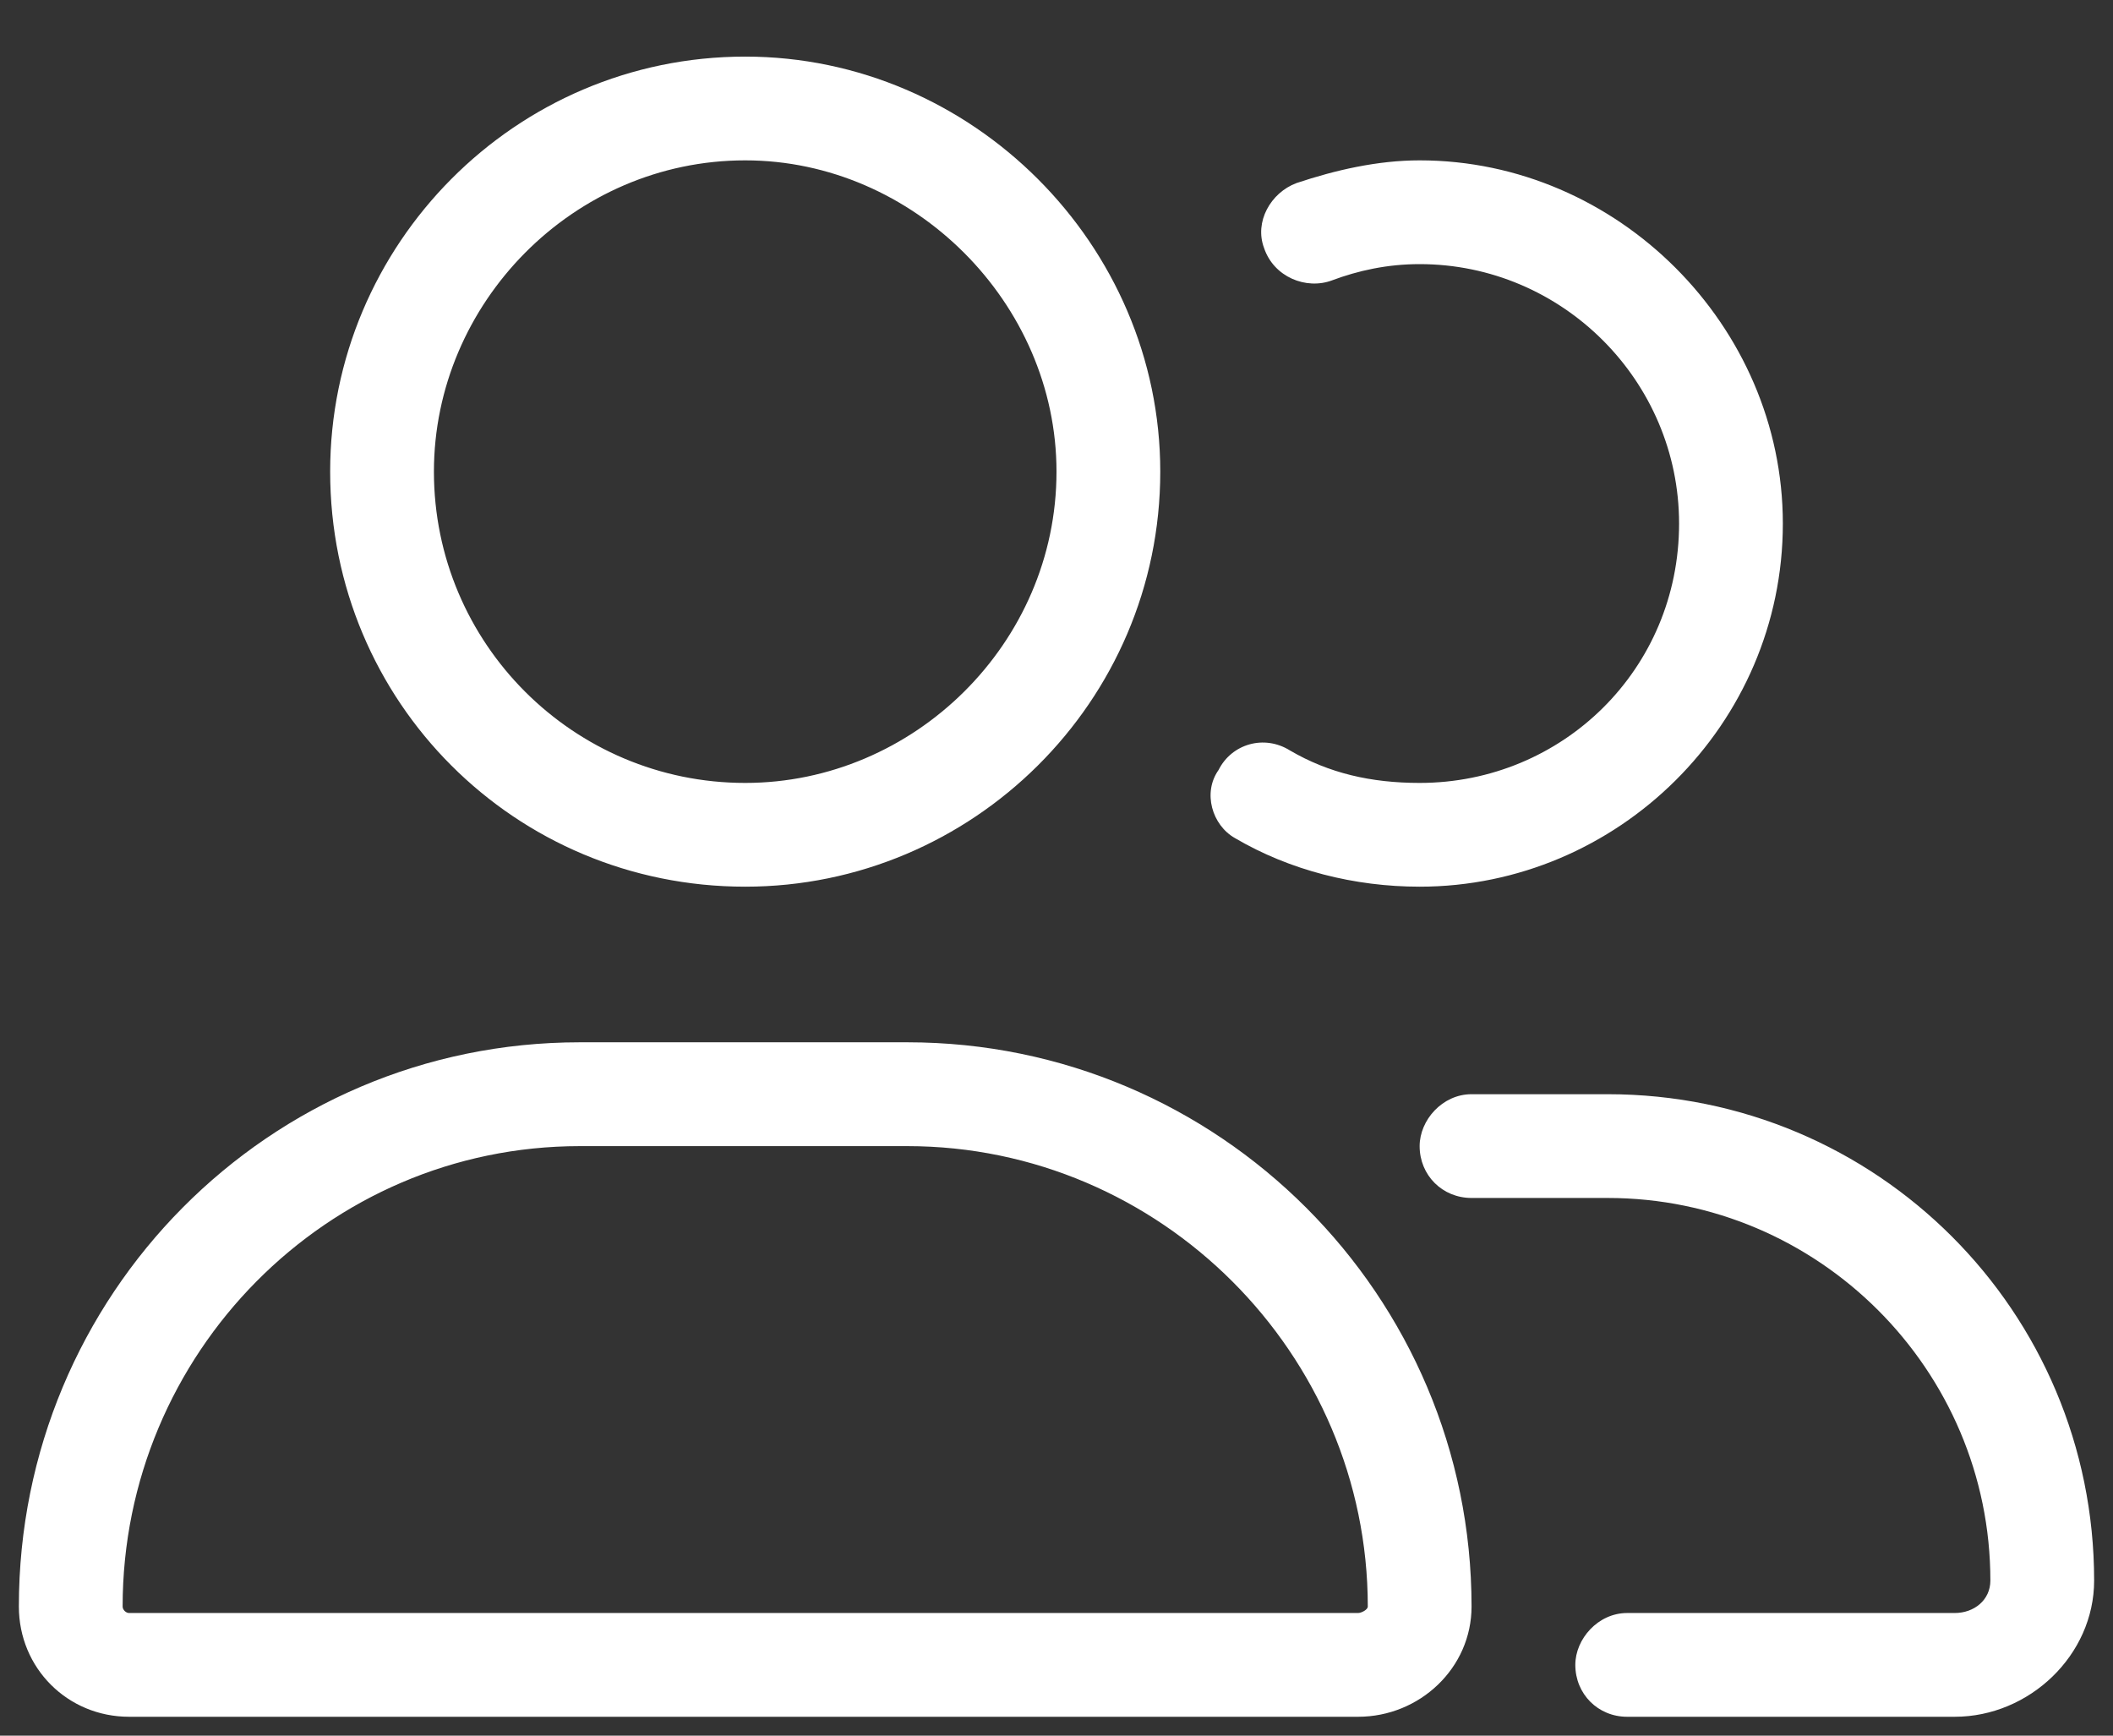 <svg width="28" height="23" viewBox="0 0 28 23" fill="none" xmlns="http://www.w3.org/2000/svg">
<rect x="0" y="0" width="28" height="23" fill="#333333" stroke="none"/>
<path d="M12.023 13.812H7.684C3.559 13.812 0.25 17.164 0.25 21.289C0.25 22.105 0.895 22.75 1.711 22.75H17.996C18.812 22.75 19.5 22.105 19.5 21.289C19.5 17.164 16.148 13.812 12.023 13.812ZM17.996 21.375H1.711C1.668 21.375 1.625 21.332 1.625 21.289C1.625 17.938 4.332 15.188 7.684 15.188H12.023C15.375 15.188 18.125 17.938 18.125 21.289C18.125 21.332 18.039 21.375 17.996 21.375ZM9.875 11.75C12.883 11.75 15.375 9.301 15.375 6.25C15.375 3.242 12.883 0.75 9.875 0.75C6.824 0.75 4.375 3.242 4.375 6.25C4.375 9.301 6.824 11.75 9.875 11.75ZM9.875 2.125C12.109 2.125 14 4.016 14 6.25C14 8.527 12.109 10.375 9.875 10.375C7.598 10.375 5.75 8.527 5.75 6.25C5.75 4.016 7.598 2.125 9.875 2.125ZM16.363 11.105C17.094 11.535 17.953 11.75 18.812 11.75C21.434 11.75 23.625 9.602 23.625 6.938C23.625 4.316 21.434 2.125 18.812 2.125C18.254 2.125 17.695 2.254 17.18 2.426C16.836 2.555 16.621 2.941 16.75 3.285C16.879 3.672 17.309 3.844 17.652 3.715C17.996 3.586 18.383 3.5 18.812 3.5C20.703 3.5 22.25 5.047 22.25 6.938C22.25 8.871 20.703 10.375 18.812 10.375C18.168 10.375 17.609 10.246 17.094 9.945C16.75 9.73 16.32 9.859 16.148 10.203C15.934 10.504 16.062 10.934 16.363 11.105ZM21.305 14.5H19.5C19.113 14.5 18.812 14.844 18.812 15.188C18.812 15.574 19.113 15.875 19.5 15.875H21.305C24.098 15.875 26.375 18.152 26.375 20.945C26.375 21.203 26.16 21.375 25.902 21.375H21.562C21.176 21.375 20.875 21.719 20.875 22.062C20.875 22.449 21.176 22.75 21.562 22.75H25.902C26.891 22.75 27.75 21.934 27.75 20.945C27.75 17.379 24.871 14.5 21.305 14.5Z" fill="white"/>
</svg>
